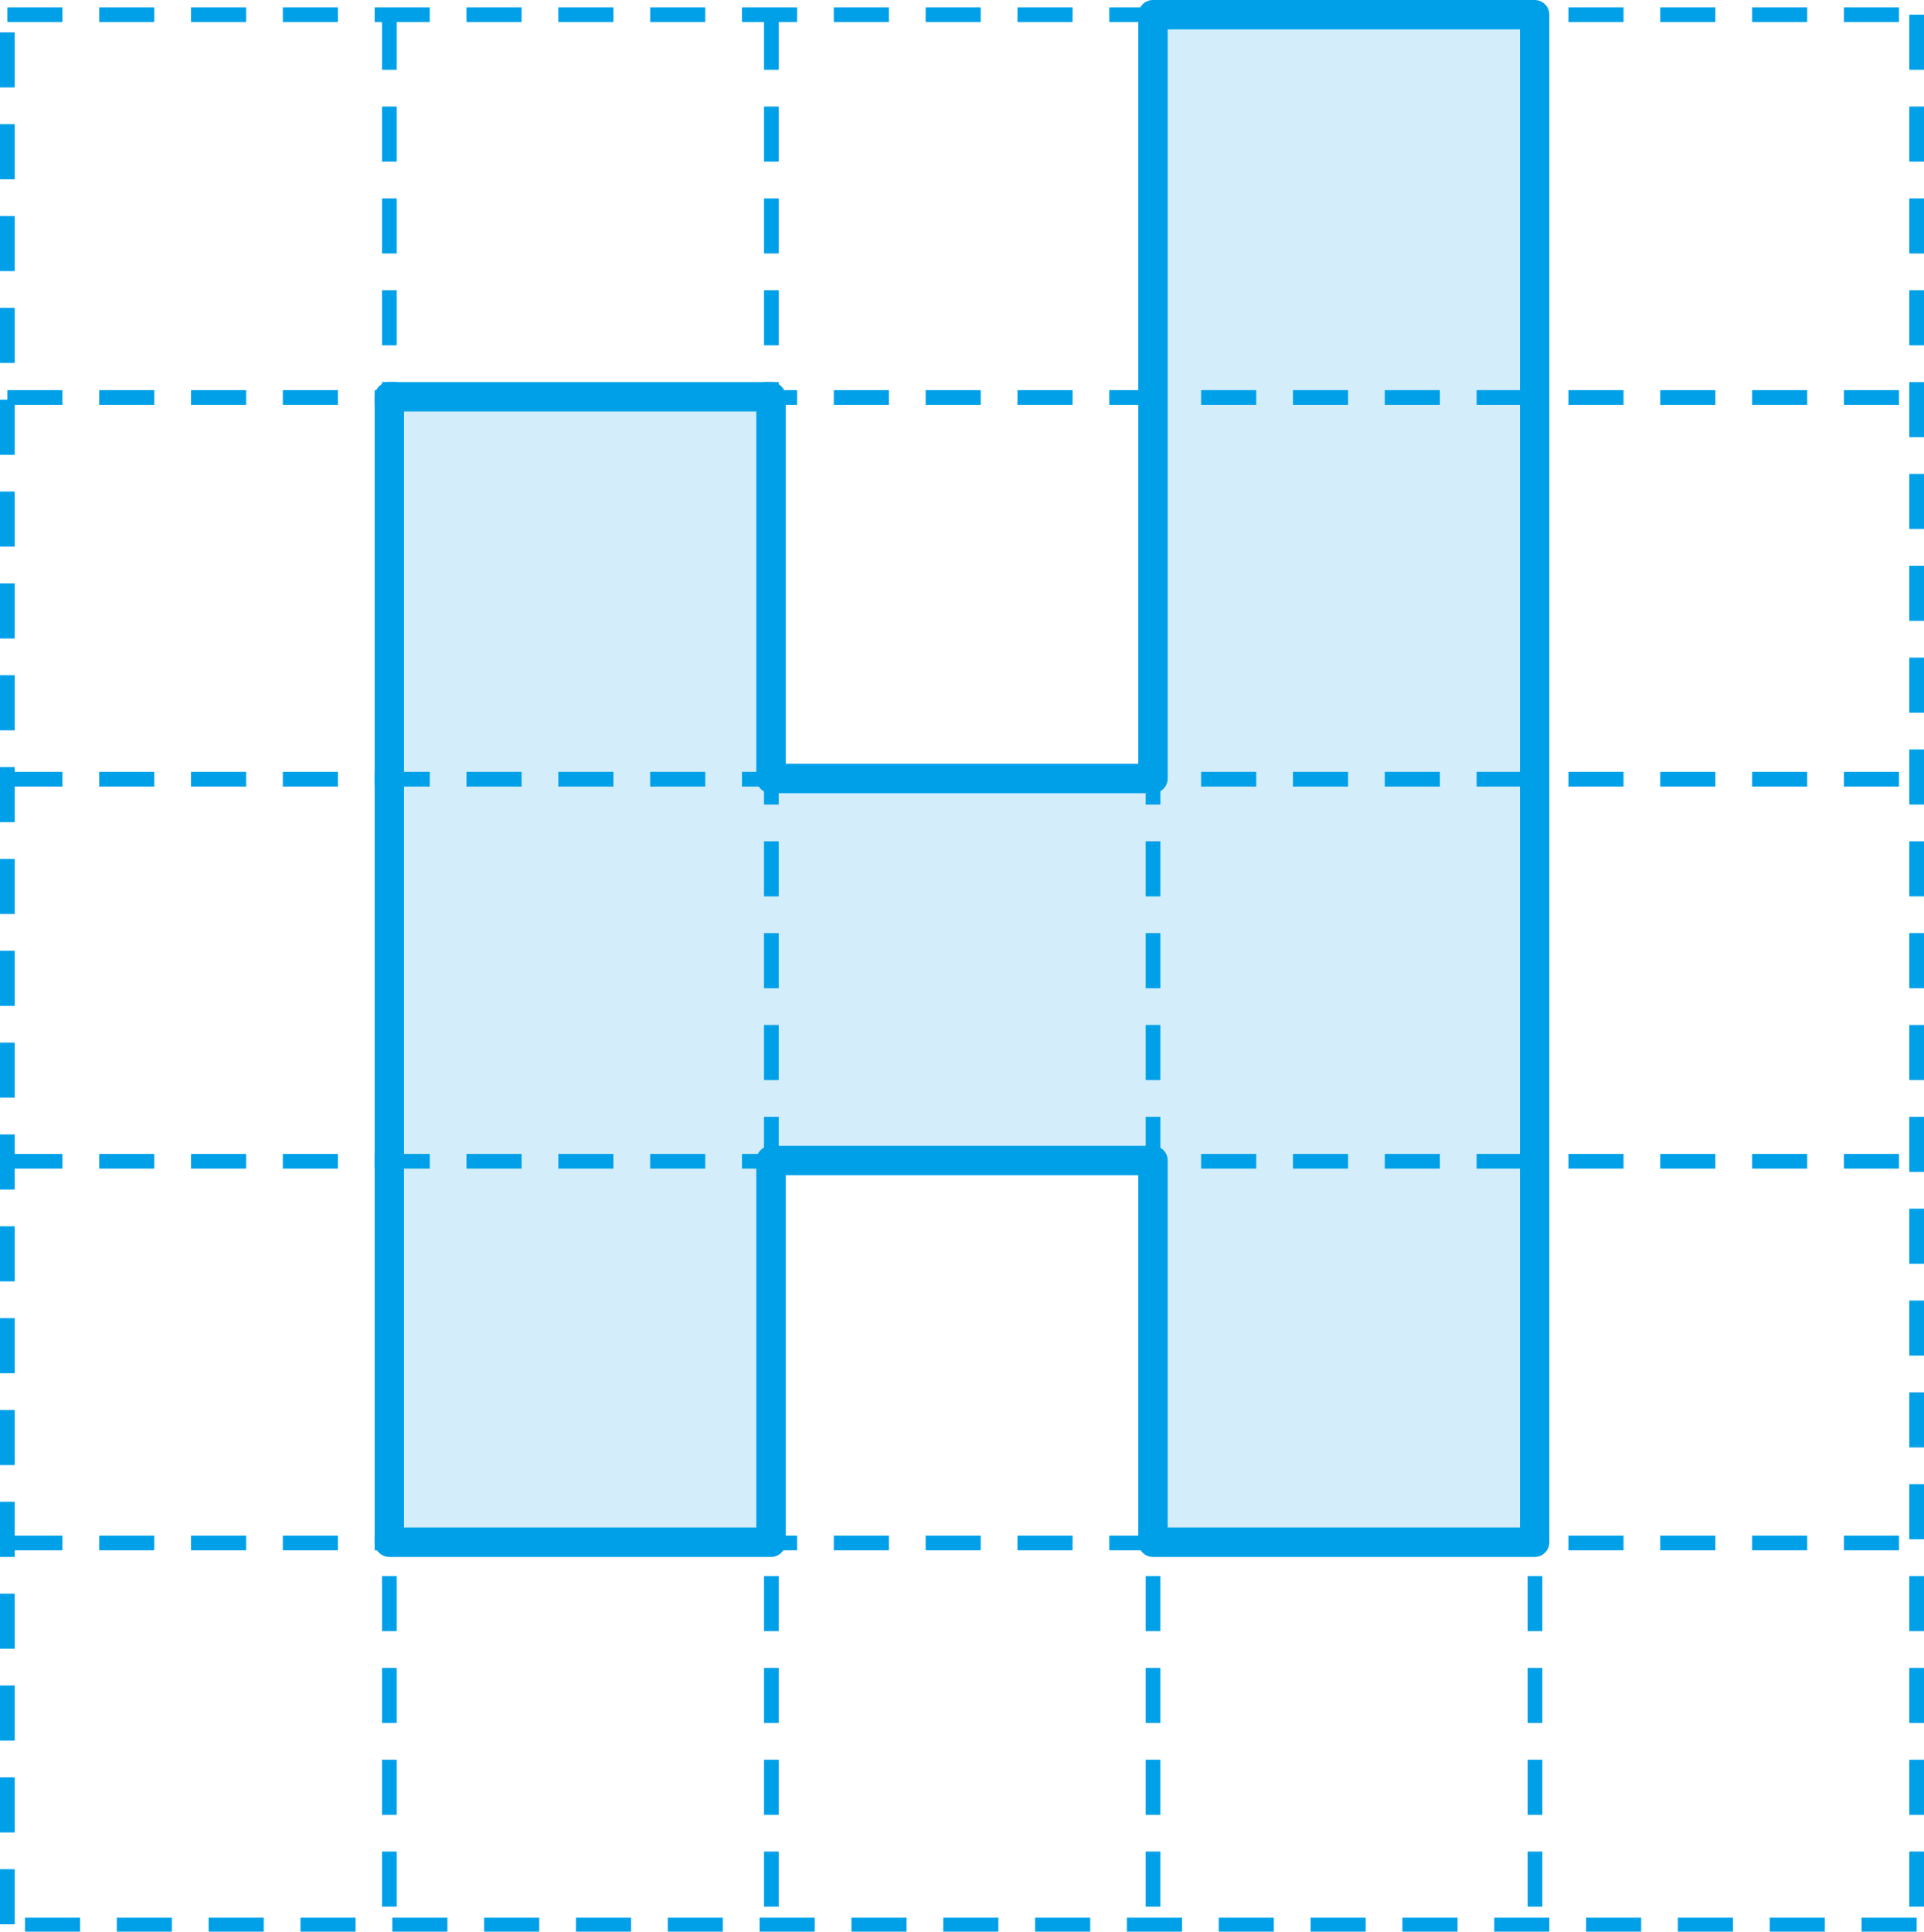 <svg xmlns="http://www.w3.org/2000/svg" xmlns:xlink="http://www.w3.org/1999/xlink" viewBox="0 0 52.38 52.58"><defs><style>.cls-1,.cls-4,.cls-5,.cls-6{fill:none;}.cls-2{fill:#d3edfb;}.cls-3{clip-path:url(#clip-path);}.cls-4,.cls-6{stroke:#00a0e9;}.cls-4,.cls-5{stroke-width:0.4px;stroke-dasharray:1.5 1;}.cls-5{stroke:#00a0e9;}.cls-6{stroke-linejoin:round;stroke-width:0.8px;}</style><clipPath id="clip-path" transform="translate(-145.72)"><polyline class="cls-1" points="0 52.78 198.1 52.78 198.1 0 0 0"/></clipPath></defs><title>자산 2</title><g id="레이어_2" data-name="레이어 2"><g id="레이어_1-2" data-name="레이어 1"><polygon class="cls-2" points="31.39 0.4 31.39 10.8 31.39 21.19 20.99 21.19 20.99 10.8 10.6 10.8 10.6 21.19 10.6 31.59 10.6 41.98 20.99 41.98 20.99 31.59 31.39 31.59 31.39 41.98 41.78 41.98 41.78 31.59 41.78 21.19 41.78 10.8 41.78 0.4 31.39 0.4"/><g class="cls-3"><line class="cls-4" x1="0.2" y1="0.4" x2="52.18" y2="0.4"/><path class="cls-5" d="M145.92,42h52m-52-10.39h52m-52-10.4h52m-52-10.39h52" transform="translate(-145.72)"/><path class="cls-4" d="M197.9.4v52m0,0h-52" transform="translate(-145.72)"/><path class="cls-5" d="M156.32.4v52m10.4-52v52M177.11.4v52m10.4-52v52" transform="translate(-145.72)"/><line class="cls-4" x1="0.2" y1="52.38" x2="0.2" y2="0.4"/><polygon class="cls-6" points="20.99 41.98 20.99 31.59 31.39 31.59 31.39 41.98 41.78 41.98 41.78 31.59 41.78 21.19 41.78 10.8 41.78 0.4 31.39 0.4 31.39 10.8 31.39 21.19 20.99 21.19 20.99 10.8 10.6 10.8 10.6 21.19 10.6 31.59 10.6 41.98 20.99 41.98"/></g></g></g></svg>